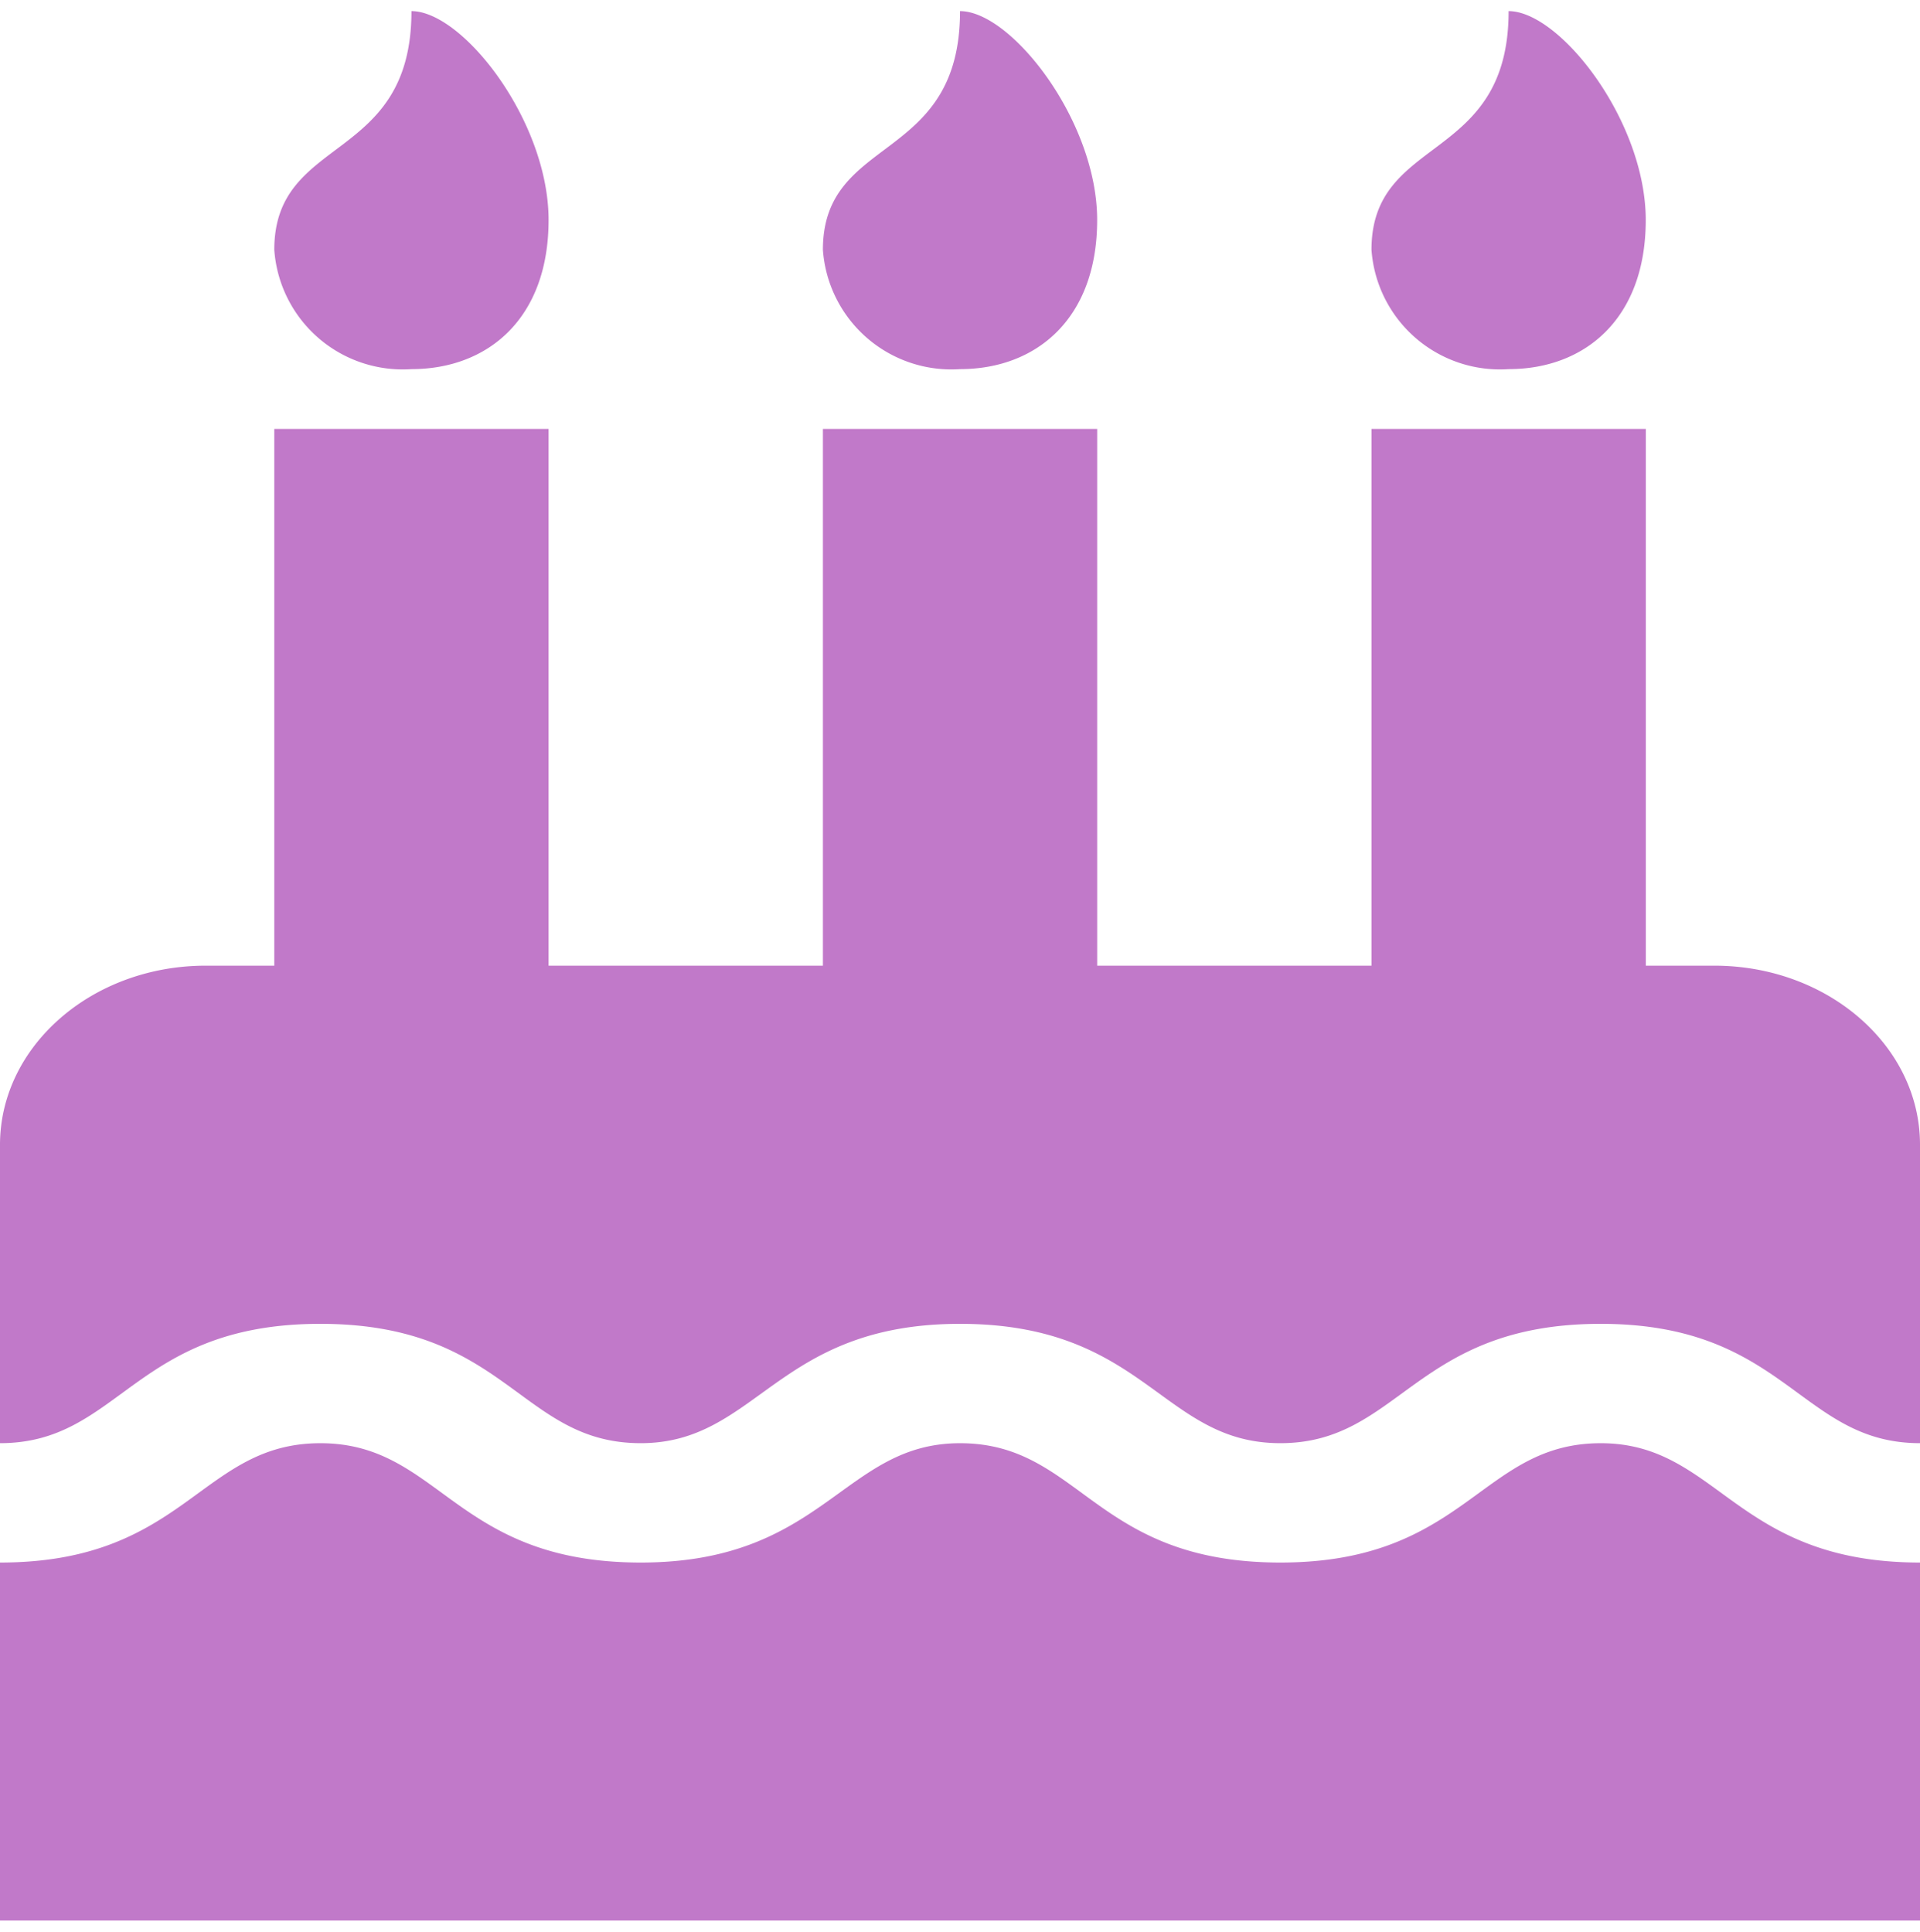 <svg xmlns="http://www.w3.org/2000/svg" width="30.666" height="30.857" viewBox="0 0 59.73 59.41">
  <defs>
    <style>
      .cls-1 {
        fill: #c179c9;
      }
    </style>
  </defs>
  <path id="Icon_awesome-birthday-cake" data-name="Icon awesome-birthday-cake" class="cls-1" d="M59.73,44.557c-3.736,0-4.168-3.713-9.933-3.713-5.79,0-6.243,3.713-9.966,3.713-3.692,0-4.194-3.713-9.966-3.713-5.712,0-6.3,3.713-9.933,3.713-3.753,0-4.16-3.713-9.966-3.713S3.746,44.557,0,44.557V35.275C0,32.2,2.867,29.7,6.4,29.7H8.533V13h8.533V29.7H25.6V13h8.533V29.7h8.533V13H51.2V29.7H53.33c3.533,0,6.4,2.495,6.4,5.57Zm0,14.853H0V48.271c5.78,0,6.235-3.713,9.966-3.713s4.167,3.713,9.966,3.713c5.712,0,6.3-3.713,9.933-3.713,3.753,0,4.16,3.713,9.966,3.713,5.781,0,6.235-3.713,9.966-3.713,3.665,0,4.167,3.713,9.933,3.713ZM12.8,11.139A4.006,4.006,0,0,1,8.533,7.426C8.533,3.829,12.8,4.757,12.8,0c1.6,0,4.266,3.423,4.266,6.5S15.166,11.139,12.8,11.139Zm17.066,0A4.006,4.006,0,0,1,25.6,7.426c0-3.6,4.266-2.669,4.266-7.426,1.6,0,4.266,3.423,4.266,6.5S32.232,11.139,29.865,11.139Zm17.066,0a4.006,4.006,0,0,1-4.266-3.713c0-3.6,4.266-2.669,4.266-7.426,1.6,0,4.266,3.423,4.266,6.5S49.3,11.139,46.931,11.139Z"/>
</svg>
